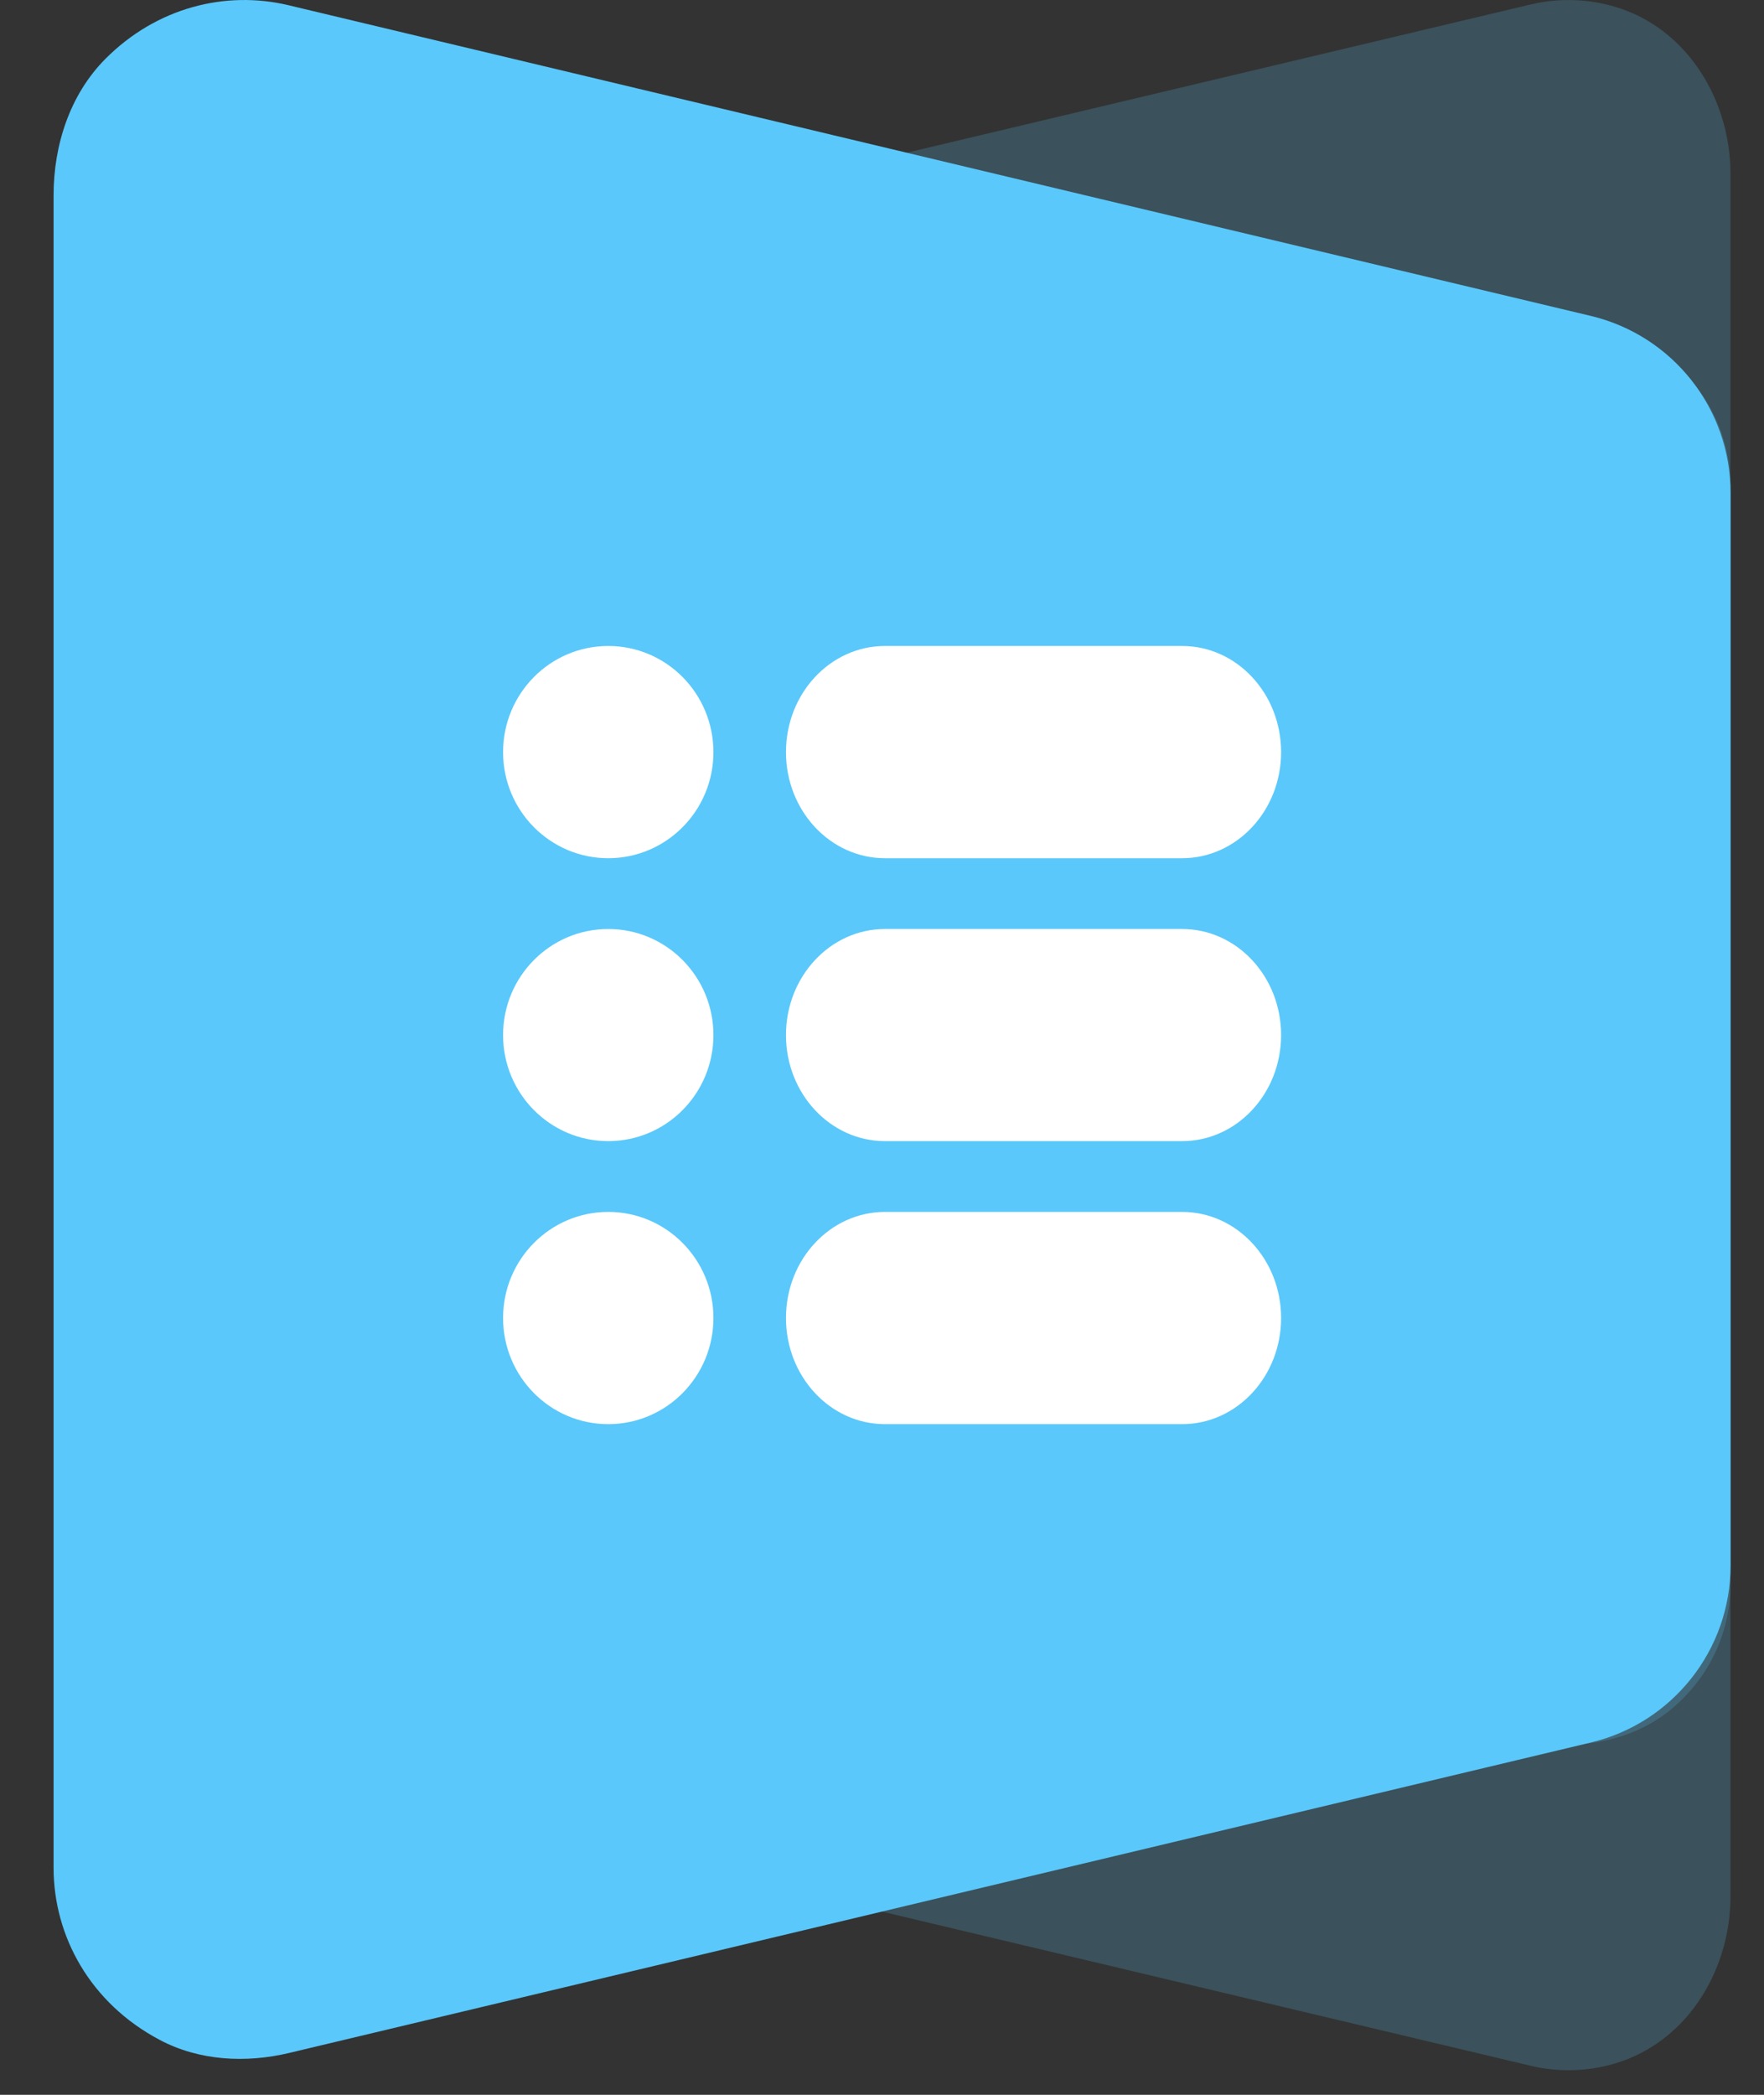 <svg xmlns="http://www.w3.org/2000/svg" width="16" height="19" viewBox="0 0 16 19">
  <rect x="0" y="0" width="16" height="19" fill="#333333" stroke="none"/>
  <g fill="none" fill-rule="evenodd" transform="translate(.486)">
    <path fill="#5AC8FA" d="M13.399,18.737 L3.422,16.366 C2.744,16.205 2.267,15.601 2.267,14.906 L2.267,6.815 C2.267,6.12 2.744,5.516 3.422,5.355 L13.323,3.002 C13.812,2.886 14.345,2.978 14.716,3.312 C15.043,3.604 15.21,4.004 15.21,4.41 L15.21,17.2 C15.21,17.849 14.841,18.48 14.226,18.695 C13.957,18.789 13.669,18.801 13.399,18.737" opacity=".2"/>
    <path fill="#5AC8FA" d="M13.399,0.04 L3.422,2.411 C2.744,2.572 2.267,3.176 2.267,3.871 L2.267,11.963 C2.267,12.657 2.744,13.261 3.422,13.422 L13.323,15.775 C13.812,15.891 14.345,15.8 14.716,15.465 C15.043,15.173 15.21,14.773 15.21,14.367 L15.21,1.577 C15.21,0.928 14.841,0.297 14.226,0.082 C13.957,-0.012 13.669,-0.024 13.399,0.04" opacity=".2"/>
    <path fill="#5AC8FA" d="M2.129,0.047 L13.942,2.865 C14.686,3.042 15.211,3.707 15.211,4.472 L15.211,14.198 C15.211,14.963 14.686,15.628 13.942,15.805 L2.138,18.62 C1.744,18.714 1.321,18.692 0.963,18.502 C0.331,18.168 -1.0658141e-13,17.559 -1.0658141e-13,16.941 L-1.0658141e-13,1.771 C-1.0658141e-13,1.316 0.148,0.859 0.468,0.536 C0.934,0.066 1.562,-0.088 2.129,0.047"/>
    <path fill="#FFF" d="M5.031,10.992 C5.558,10.992 5.985,11.423 5.985,11.954 C5.985,12.486 5.558,12.917 5.031,12.917 C4.504,12.917 4.077,12.486 4.077,11.954 C4.077,11.423 4.504,10.992 5.031,10.992 M5.031,8.426 C5.558,8.426 5.985,8.857 5.985,9.388 C5.985,9.919 5.558,10.35 5.031,10.35 C4.504,10.35 4.077,9.919 4.077,9.388 C4.077,8.857 4.504,8.426 5.031,8.426 M5.031,5.859 C5.558,5.859 5.985,6.29 5.985,6.822 C5.985,7.353 5.558,7.784 5.031,7.784 C4.504,7.784 4.077,7.353 4.077,6.822 C4.077,6.29 4.504,5.859 5.031,5.859 M10.236,12.917 L7.541,12.917 C7.045,12.917 6.643,12.486 6.643,11.954 C6.643,11.423 7.045,10.992 7.541,10.992 L10.236,10.992 C10.732,10.992 11.134,11.423 11.134,11.954 C11.134,12.486 10.732,12.917 10.236,12.917 M10.236,10.35 L7.541,10.35 C7.045,10.35 6.643,9.919 6.643,9.388 C6.643,8.857 7.045,8.426 7.541,8.426 L10.236,8.426 C10.732,8.426 11.134,8.857 11.134,9.388 C11.134,9.919 10.732,10.35 10.236,10.35 M10.236,7.784 L7.541,7.784 C7.045,7.784 6.643,7.353 6.643,6.822 C6.643,6.29 7.045,5.859 7.541,5.859 L10.236,5.859 C10.732,5.859 11.134,6.29 11.134,6.822 C11.134,7.353 10.732,7.784 10.236,7.784"/>
  </g>
</svg>

